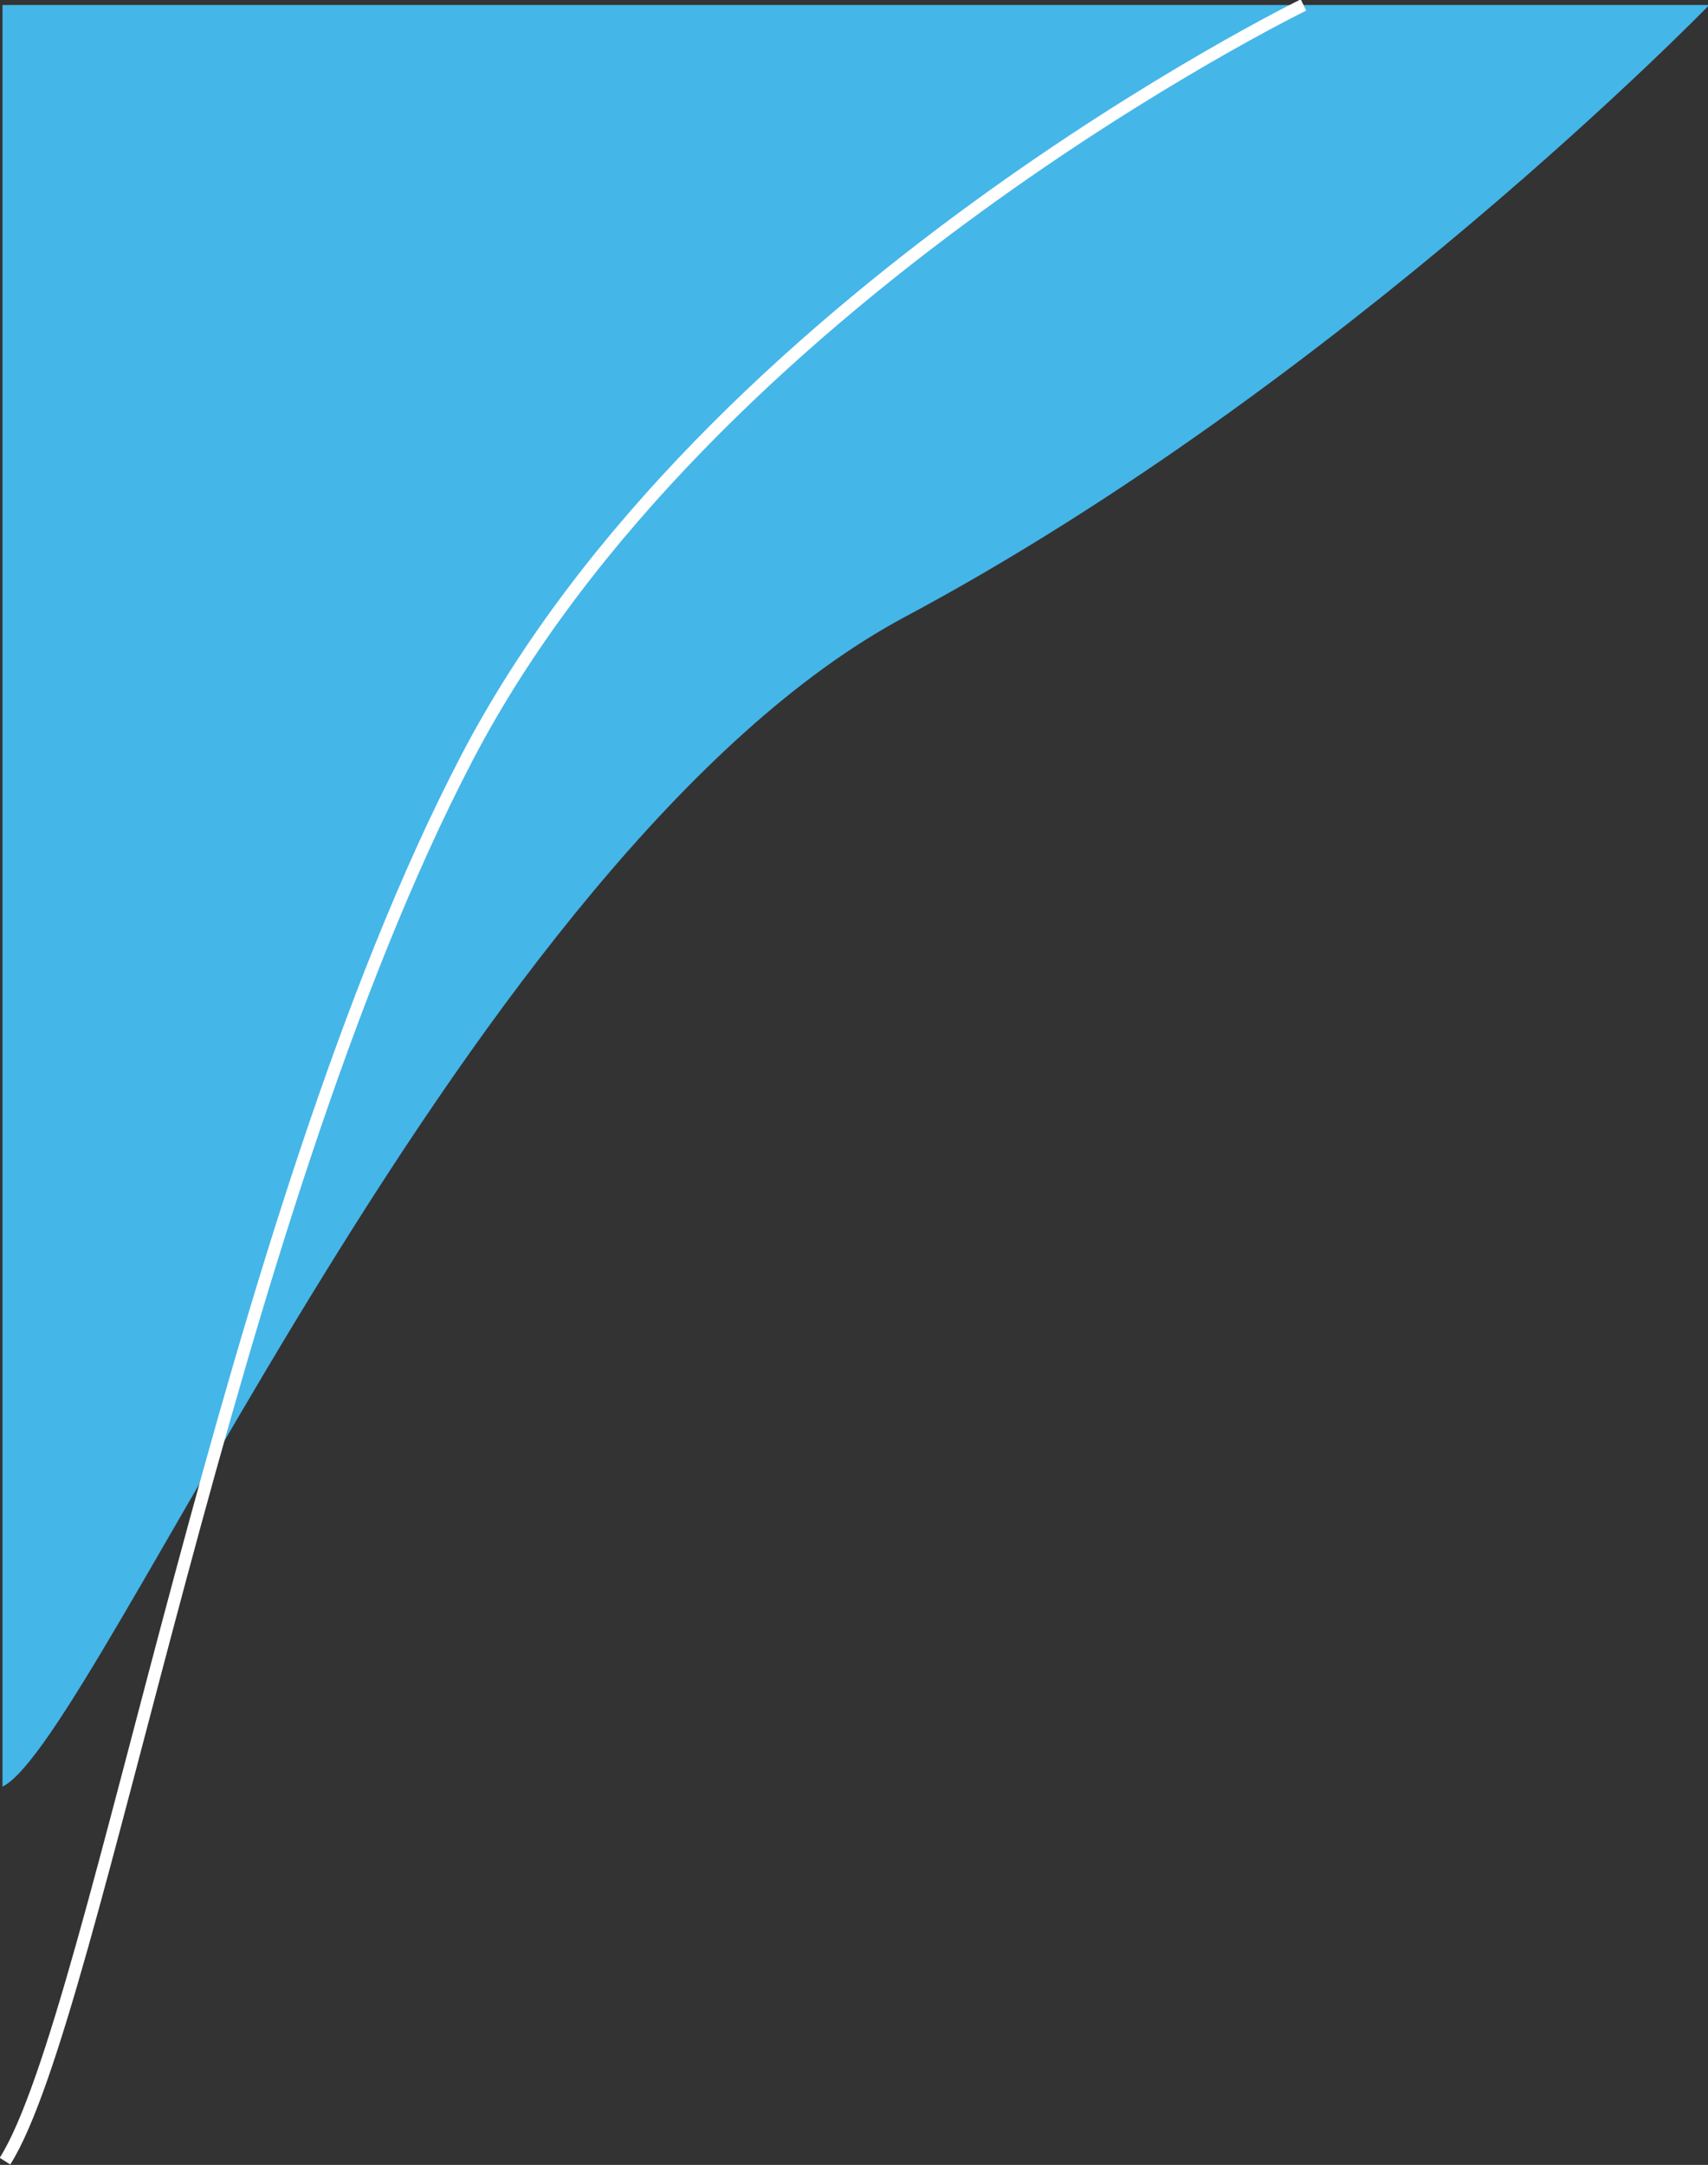 <?xml version="1.0" encoding="utf-8"?>
<!-- Generator: Adobe Illustrator 19.0.0, SVG Export Plug-In . SVG Version: 6.00 Build 0)  -->
<svg version="1.1" id="Layer_1" xmlns="http://www.w3.org/2000/svg" xmlns:xlink="http://www.w3.org/1999/xlink" x="0px" y="0px"
	 viewBox="0 0 136.8 173.4" style="enable-background:new 0 0 136.8 173.4;" xml:space="preserve">
<rect x="0" y="0" width="136.8" height="173.4" fill="#333333" stroke="none"/>
<style type="text/css">
	.st0{fill:#45B6E8;}
	.st1{fill:none;stroke:#FFFFFF;stroke-miterlimit:10;}
</style>
<g>
	<path class="st0" d="M0.1,0.4h136.8c0,0-29.4,30.3-64.4,49s-64.7,90-72.3,93.7V0.4z"/>
	<path class="st1" d="M104.4,0.4c0,0-47.7,23.3-67,60.3S7.8,161.4,0.4,173.1"/>
</g>
</svg>
